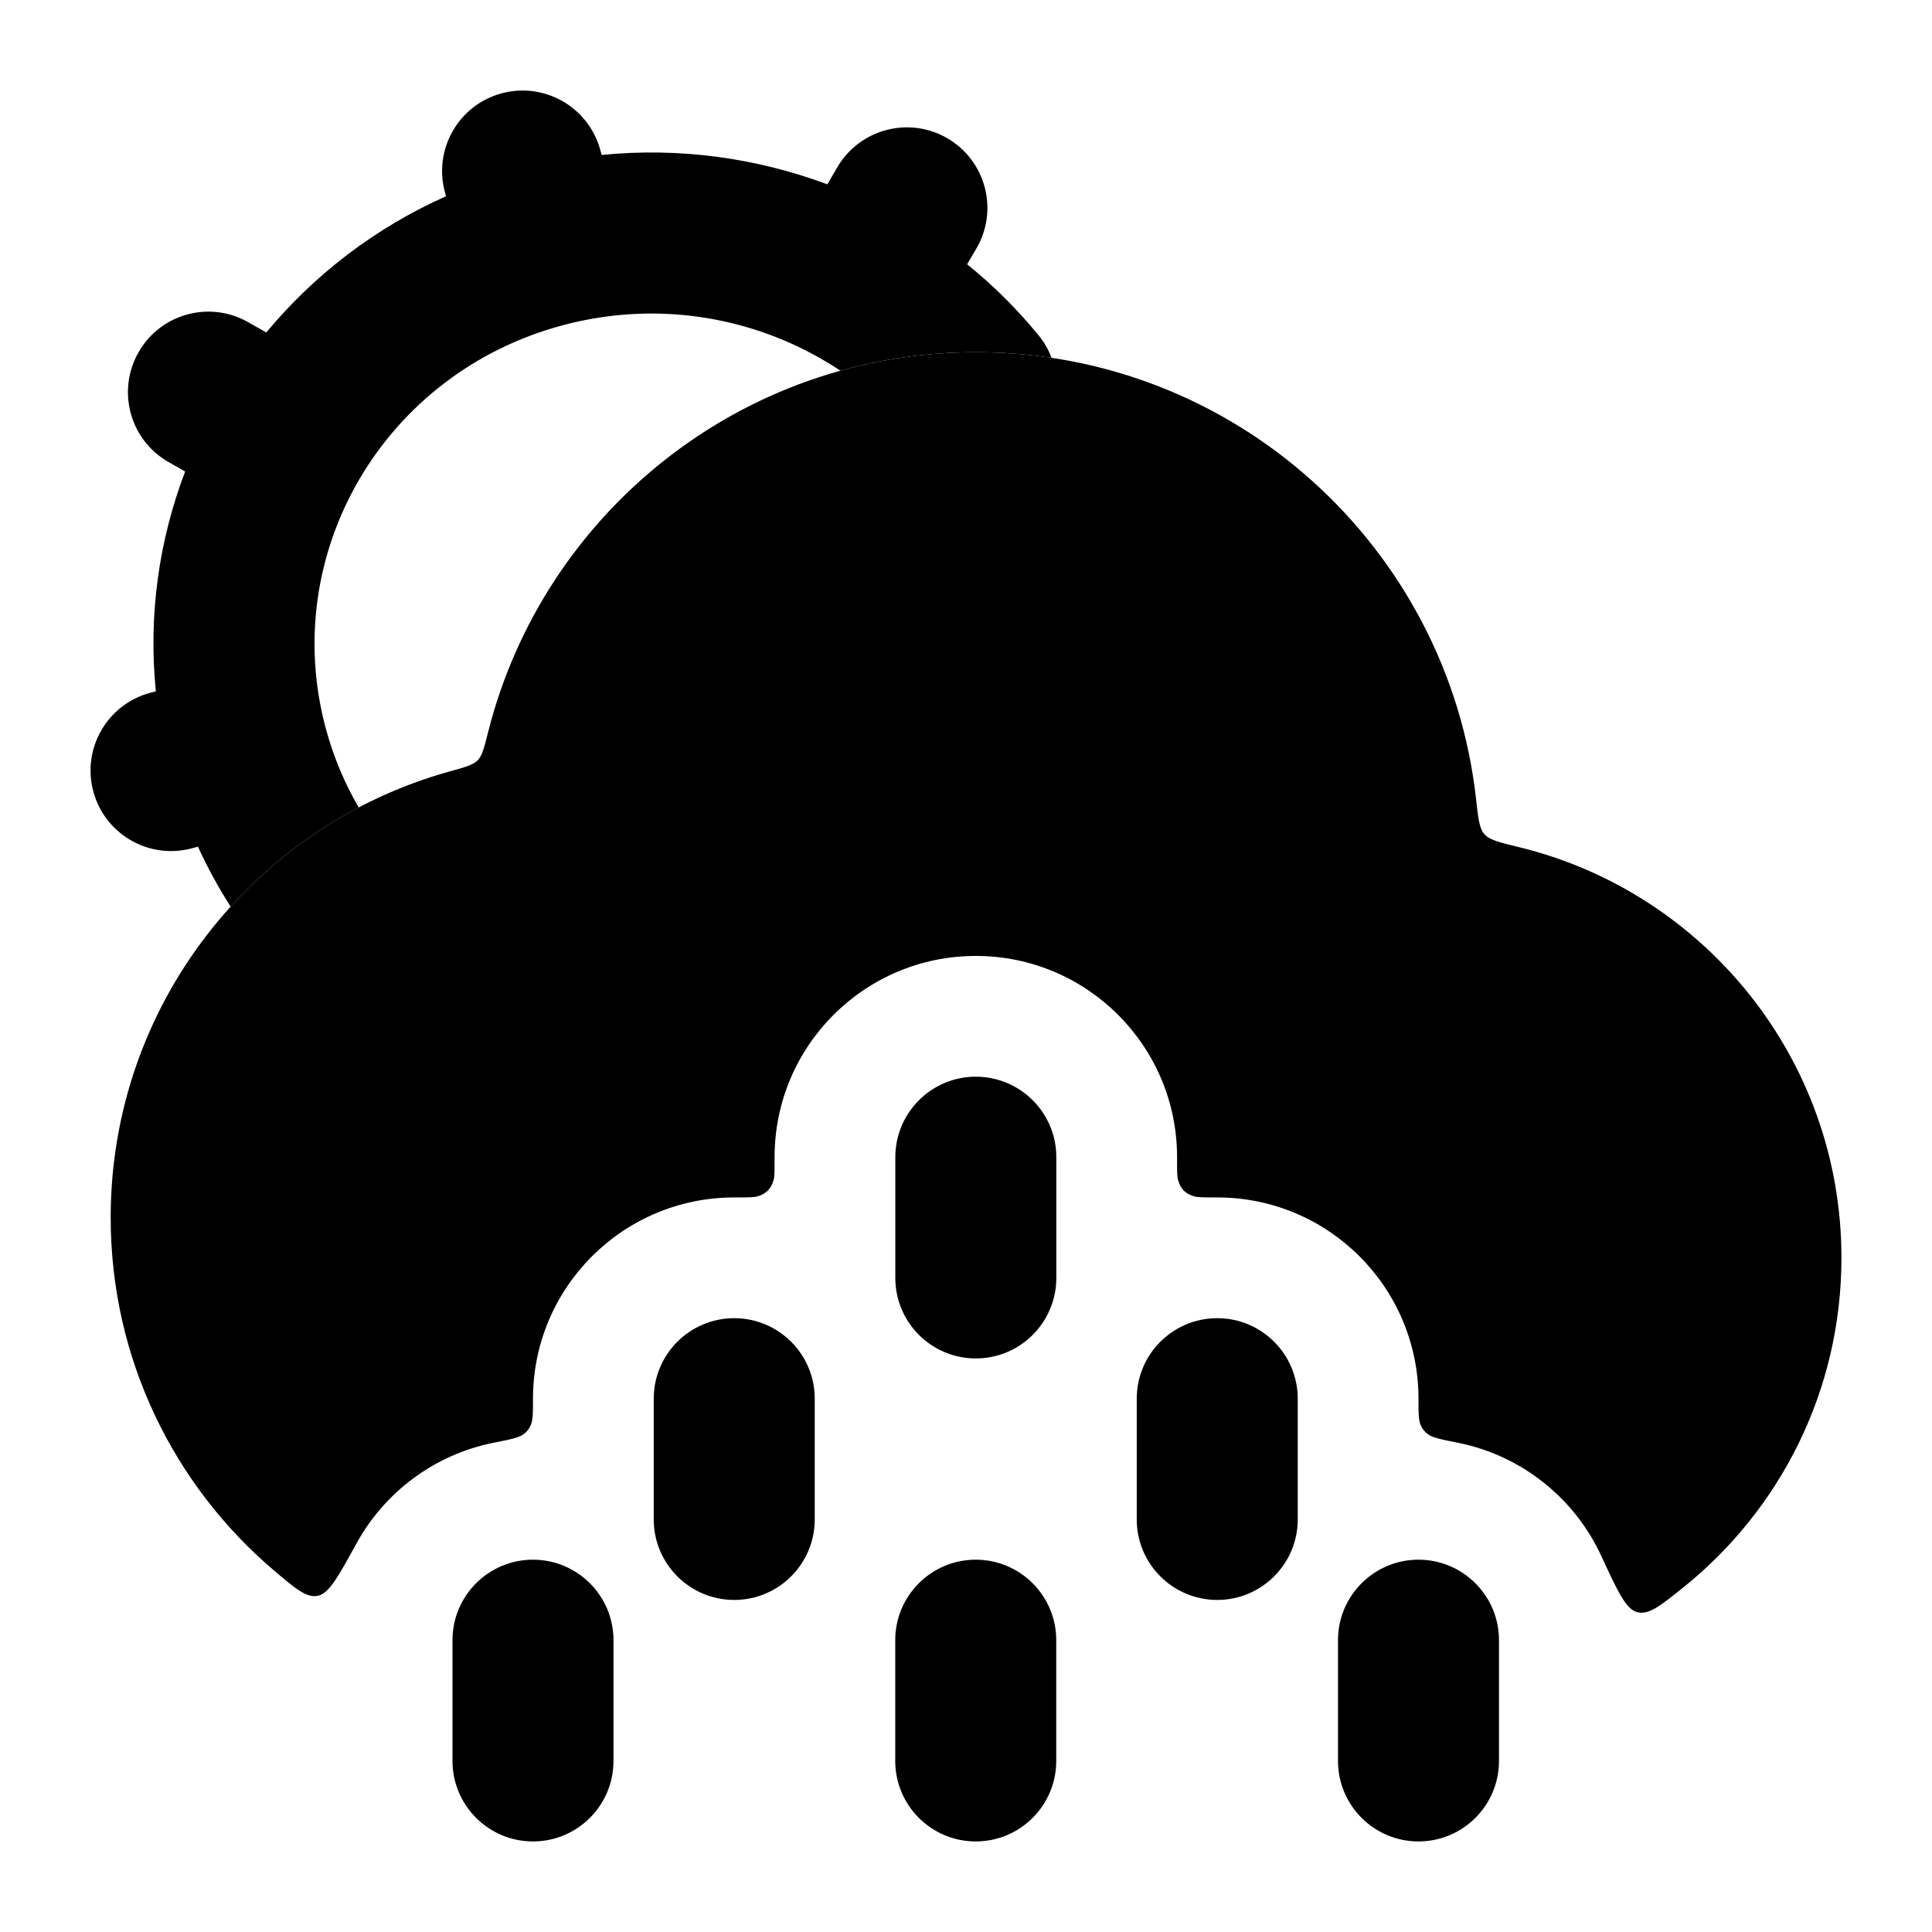 <svg width="24" height="24" viewBox="0 0 24 24" xmlns="http://www.w3.org/2000/svg">
<path class="pr-icon-bulk-primary" fill-rule="evenodd" clip-rule="evenodd" d="M12.122 13.375C12.674 13.375 13.122 13.823 13.122 14.375V15.875C13.122 16.427 12.674 16.875 12.122 16.875C11.57 16.875 11.122 16.427 11.122 15.875V14.375C11.122 13.823 11.57 13.375 12.122 13.375ZM9.121 16.375C9.673 16.375 10.121 16.823 10.121 17.375V18.875C10.121 19.427 9.673 19.875 9.121 19.875C8.569 19.875 8.121 19.427 8.121 18.875V17.375C8.121 16.823 8.569 16.375 9.121 16.375ZM15.121 16.375C15.673 16.375 16.121 16.823 16.121 17.375V18.875C16.121 19.427 15.673 19.875 15.121 19.875C14.569 19.875 14.121 19.427 14.121 18.875V17.375C14.121 16.823 14.569 16.375 15.121 16.375ZM6.621 19.375C7.173 19.375 7.621 19.823 7.621 20.375V21.875C7.621 22.427 7.173 22.875 6.621 22.875C6.069 22.875 5.621 22.427 5.621 21.875V20.375C5.621 19.823 6.069 19.375 6.621 19.375ZM12.121 19.375C12.673 19.375 13.121 19.823 13.121 20.375V21.875C13.121 22.427 12.673 22.875 12.121 22.875C11.569 22.875 11.121 22.427 11.121 21.875V20.375C11.121 19.823 11.569 19.375 12.121 19.375ZM17.621 19.375C18.173 19.375 18.621 19.823 18.621 20.375V21.875C18.621 22.427 18.173 22.875 17.621 22.875C17.069 22.875 16.621 22.427 16.621 21.875V20.375C16.621 19.823 17.069 19.375 17.621 19.375Z" fill="currentColor"/>
<path class="pr-icon-bulk-secondary" d="M6.064 9.093C6.015 9.289 5.99 9.387 5.934 9.445C5.877 9.502 5.779 9.53 5.583 9.584C3.156 10.258 1.375 12.483 1.375 15.125C1.375 16.879 2.16 18.45 3.399 19.505C3.669 19.735 3.805 19.85 3.945 19.824C4.085 19.799 4.199 19.59 4.428 19.174C4.776 18.539 5.392 18.072 6.124 17.924C6.341 17.881 6.449 17.859 6.504 17.816C6.546 17.784 6.567 17.758 6.59 17.711C6.621 17.648 6.621 17.557 6.621 17.375C6.621 15.994 7.74 14.875 9.121 14.875C9.285 14.875 9.366 14.875 9.409 14.862C9.518 14.829 9.576 14.771 9.609 14.662C9.622 14.619 9.622 14.553 9.622 14.421V14.375C9.622 12.994 10.741 11.875 12.122 11.875C13.503 11.875 14.622 12.994 14.622 14.375V14.422C14.622 14.553 14.622 14.619 14.635 14.661C14.667 14.771 14.726 14.83 14.836 14.862C14.878 14.875 14.959 14.875 15.121 14.875C16.502 14.875 17.621 15.994 17.621 17.375C17.621 17.557 17.621 17.648 17.652 17.711C17.675 17.758 17.696 17.784 17.738 17.816C17.793 17.859 17.901 17.881 18.118 17.924C18.908 18.084 19.563 18.615 19.892 19.329C20.097 19.773 20.2 19.995 20.342 20.028C20.484 20.062 20.626 19.948 20.909 19.721C22.108 18.759 22.875 17.282 22.875 15.625C22.875 13.153 21.167 11.081 18.867 10.523C18.624 10.464 18.502 10.434 18.44 10.363C18.377 10.292 18.363 10.169 18.336 9.924C17.988 6.802 15.34 4.375 12.125 4.375C9.202 4.375 6.748 6.381 6.064 9.093Z" fill="currentColor"/>
<path class="pr-icon-bulk-primary" d="M7.457 1.863C7.312 1.33 6.762 1.015 6.229 1.16C5.696 1.305 5.382 1.855 5.527 2.388L5.54 2.438C4.656 2.832 3.899 3.418 3.308 4.13L3.084 4.003C2.605 3.729 1.994 3.896 1.721 4.376C1.447 4.856 1.614 5.467 2.094 5.74L2.3 5.857C1.975 6.71 1.841 7.641 1.936 8.588L1.87 8.605C1.336 8.746 1.017 9.293 1.158 9.827C1.299 10.361 1.846 10.68 2.38 10.539L2.459 10.518C2.578 10.778 2.714 11.026 2.865 11.263C3.317 10.765 3.855 10.346 4.456 10.031C4.282 9.732 4.144 9.406 4.049 9.056C3.754 7.97 3.932 6.864 4.463 5.955C4.996 5.045 5.883 4.332 7.004 4.037C8.12 3.742 9.25 3.92 10.176 4.443C10.184 4.447 10.192 4.452 10.199 4.456C10.281 4.503 10.362 4.552 10.44 4.605C10.976 4.455 11.541 4.375 12.125 4.375C12.443 4.375 12.756 4.399 13.062 4.445C13.025 4.344 12.97 4.248 12.898 4.161C12.633 3.837 12.337 3.544 12.014 3.283L12.129 3.087C12.408 2.611 12.247 1.998 11.771 1.719C11.294 1.44 10.681 1.601 10.402 2.077L10.278 2.29C9.402 1.963 8.445 1.828 7.474 1.925L7.457 1.863Z" fill="currentColor"/>
</svg>
